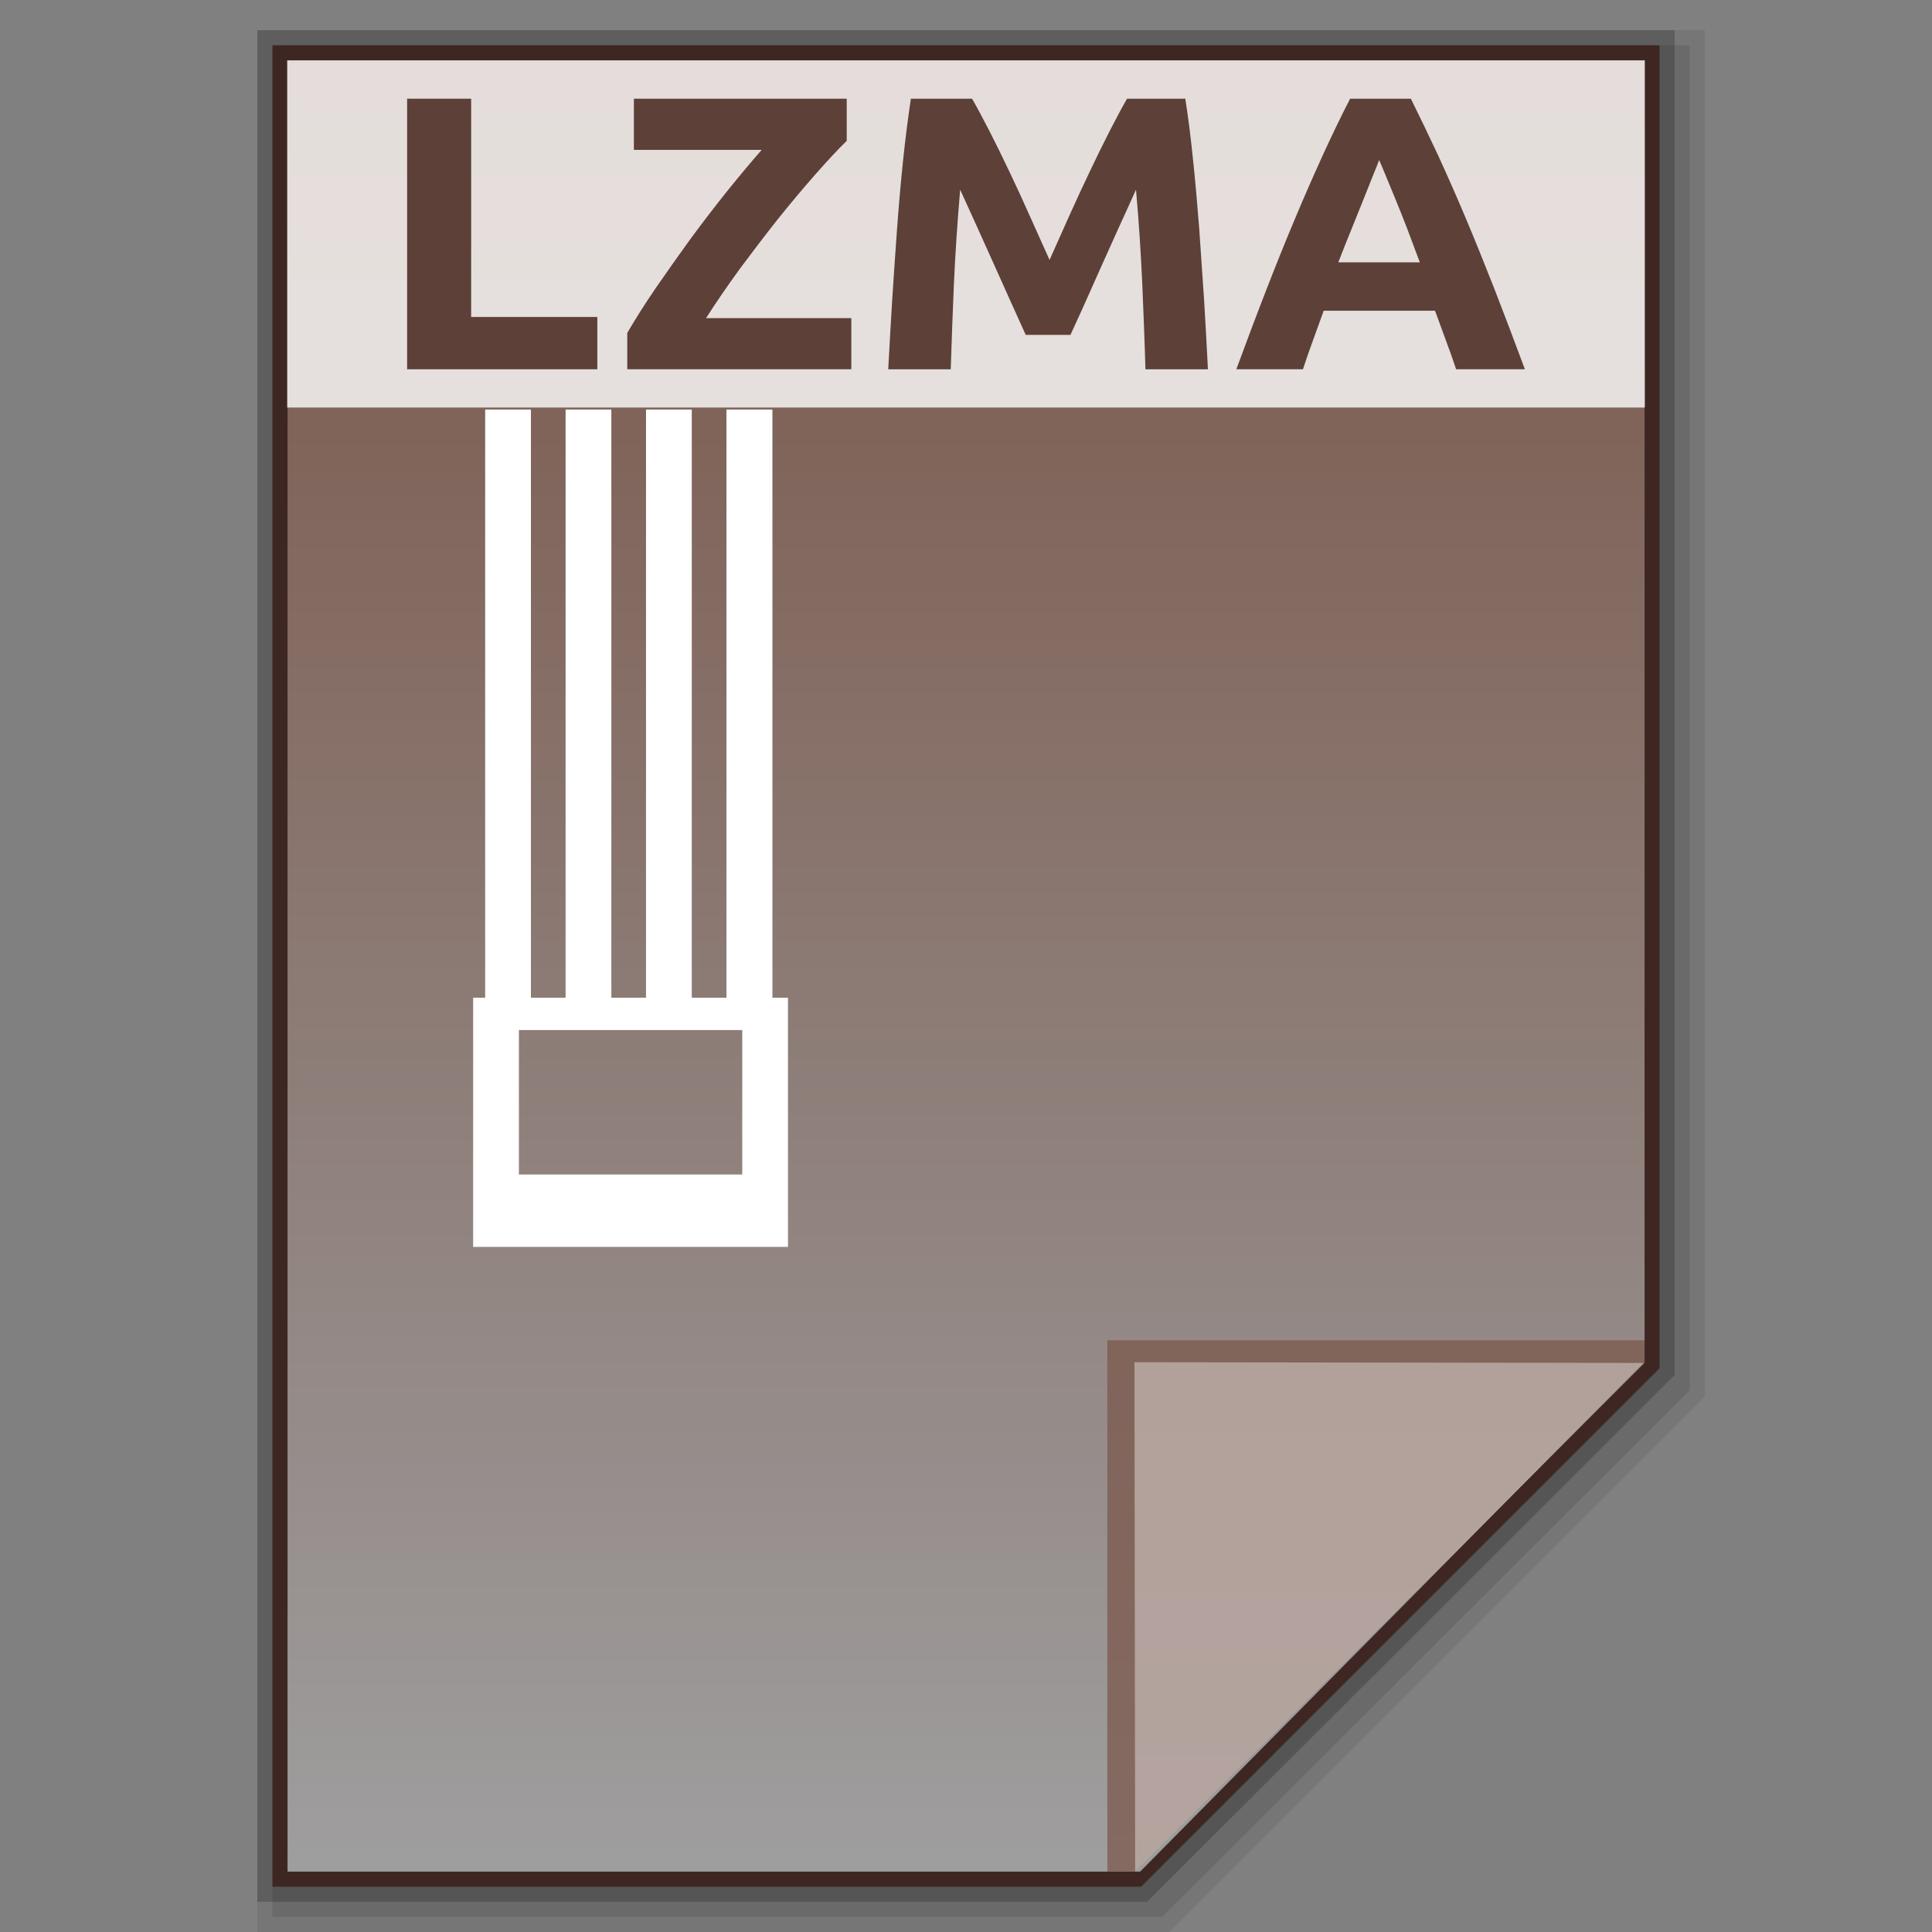 <?xml version="1.0" encoding="utf-8"?>
<!-- Generator: Adobe Illustrator 16.0.0, SVG Export Plug-In . SVG Version: 6.00 Build 0)  -->
<!DOCTYPE svg PUBLIC "-//W3C//DTD SVG 1.1//EN" "http://www.w3.org/Graphics/SVG/1.1/DTD/svg11.dtd">
<svg version="1.1" id="图层_1" xmlns="http://www.w3.org/2000/svg" xmlns:xlink="http://www.w3.org/1999/xlink" x="0px" y="0px"
	 width="256px" height="256px" viewBox="0 0 256 256" enable-background="new 0 0 256 256" xml:space="preserve">
<rect x="0" y="0" width="256" height="256" fill="#808080" stroke="none"/>
<polygon opacity="0.08" enable-background="new    " points="34.1,256 34.1,4 225.9,4 225.9,185 154.9,256 "/>
<polygon opacity="0.1" enable-background="new    " points="36.1,254 36.1,6 223.9,6 223.9,184.2 154,254 "/>
<polygon opacity="0.2" enable-background="new    " points="34.1,252 34.1,4 221.9,4 221.9,182.2 152,252 "/>
<polygon fill="#3E2723" points="36.1,250 36.1,6 219.9,6 219.9,181.3 151.2,250 "/>
<g>
	<g>
		
			<linearGradient id="SVGID_1_" gradientUnits="userSpaceOnUse" x1="169.607" y1="84.1" x2="169.607" y2="-155.901" gradientTransform="matrix(1 0 0 -1 -41.6 92.1)">
			<stop  offset="0" style="stop-color:#785548"/>
			<stop  offset="1" style="stop-color:#9F9E9F"/>
		</linearGradient>
		<polygon fill="url(#SVGID_1_)" points="38.102,248 38.102,8 217.914,8 217.914,180.406 151.07,248 		"/>
		<polygon fill="#795548" fill-opacity="0.7" points="217.914,180.5 217.914,177.594 146.727,177.594 146.727,248 150.414,248 		"/>
		<path opacity="0.39" fill="#FFFFFF" enable-background="new    " d="M150.32,180.5l67.594,0.094L150.414,248L150.32,180.5z"/>
	</g>
	<path fill="#FFFFFF" d="M102.352,54.266h-6.094v77.938h-4.594V54.266h-6.063v77.938h-4.594V54.266h-6.063v77.938h-4.594V54.266
		h-6.063v77.938h-1.594v33.016h41.719v-33.016h-2.063V54.266z M98.352,155.625H68.758v-19.141h29.594V155.625z"/>
	<g>
		<rect x="38.055" y="8" opacity="0.8" fill="#FFFFFF" enable-background="new    " width="179.891" height="46"/>
		<g enable-background="new    ">
			<path fill="#5D4037" d="M79.148,42v6.93H53.945V13.078h8.484V42H79.148z"/>
			<path fill="#5D4037" d="M112.195,18.664c-1.172,1.141-2.547,2.617-4.141,4.43c-1.594,1.805-3.25,3.781-4.969,5.922
				c-1.688,2.133-3.375,4.344-5.063,6.617c-1.656,2.281-3.156,4.453-4.469,6.523h19.25v6.773H83.117v-4.813
				c1.016-1.758,2.25-3.711,3.719-5.867c1.484-2.156,3.016-4.328,4.609-6.523c1.609-2.188,3.234-4.305,4.875-6.359
				c1.656-2.055,3.188-3.891,4.609-5.508H83.992v-6.781h28.203V18.664z"/>
			<path fill="#5D4037" d="M128.805,13.078c0.656,1.141,1.406,2.547,2.266,4.219s1.75,3.484,2.672,5.43
				c0.938,1.953,1.844,3.945,2.75,5.977c0.922,2.031,1.781,3.945,2.578,5.742c0.797-1.797,1.656-3.711,2.563-5.742
				c0.922-2.031,1.828-4.023,2.766-5.977c0.922-1.945,1.813-3.758,2.672-5.43s1.609-3.078,2.266-4.219h7.719
				c0.375,2.383,0.719,5.047,1.016,7.992c0.313,2.953,0.578,6.023,0.828,9.211c0.219,3.188,0.438,6.391,0.656,9.594
				c0.188,3.211,0.359,6.227,0.5,9.055h-8.281c-0.094-3.484-0.25-7.273-0.422-11.383c-0.188-4.102-0.453-8.242-0.828-12.414
				c-0.656,1.445-1.375,3.055-2.188,4.813c-0.781,1.758-1.594,3.516-2.375,5.273s-1.531,3.445-2.25,5.047
				c-0.734,1.602-1.344,2.977-1.875,4.109h-5.922c-0.516-1.133-1.141-2.508-1.859-4.109s-1.484-3.289-2.266-5.047
				c-0.797-1.758-1.578-3.516-2.375-5.273s-1.531-3.367-2.188-4.813c-0.359,4.172-0.641,8.313-0.828,12.414
				c-0.172,4.109-0.313,7.898-0.422,11.383h-8.281c0.141-2.828,0.328-5.844,0.516-9.055c0.203-3.203,0.422-6.406,0.656-9.594
				s0.5-6.258,0.813-9.211c0.313-2.945,0.656-5.609,1.016-7.992H128.805z"/>
			<path fill="#5D4037" d="M192.945,48.93c-0.422-1.242-0.859-2.523-1.359-3.836c-0.469-1.313-0.969-2.625-1.438-3.922h-14.75
				c-0.469,1.305-0.938,2.617-1.422,3.93s-0.922,2.594-1.328,3.828h-8.828c1.422-3.859,2.766-7.43,4.047-10.711
				c1.266-3.273,2.516-6.359,3.734-9.258s2.422-5.648,3.609-8.25s2.406-5.148,3.688-7.633h8.047
				c1.234,2.484,2.453,5.031,3.672,7.633c1.188,2.602,2.406,5.352,3.625,8.25s2.469,5.984,3.75,9.258
				c1.281,3.281,2.625,6.852,4.063,10.711H192.945z M182.742,21.203c-0.188,0.516-0.469,1.227-0.844,2.125
				c-0.344,0.898-0.781,1.93-1.234,3.102c-0.469,1.18-0.984,2.469-1.563,3.883s-1.172,2.891-1.766,4.445h10.797
				c-0.578-1.555-1.141-3.039-1.672-4.461c-0.547-1.414-1.063-2.711-1.547-3.883c-0.484-1.18-0.922-2.211-1.281-3.109
				C183.273,22.414,182.961,21.711,182.742,21.203z"/>
		</g>
	</g>
</g>
</svg>

